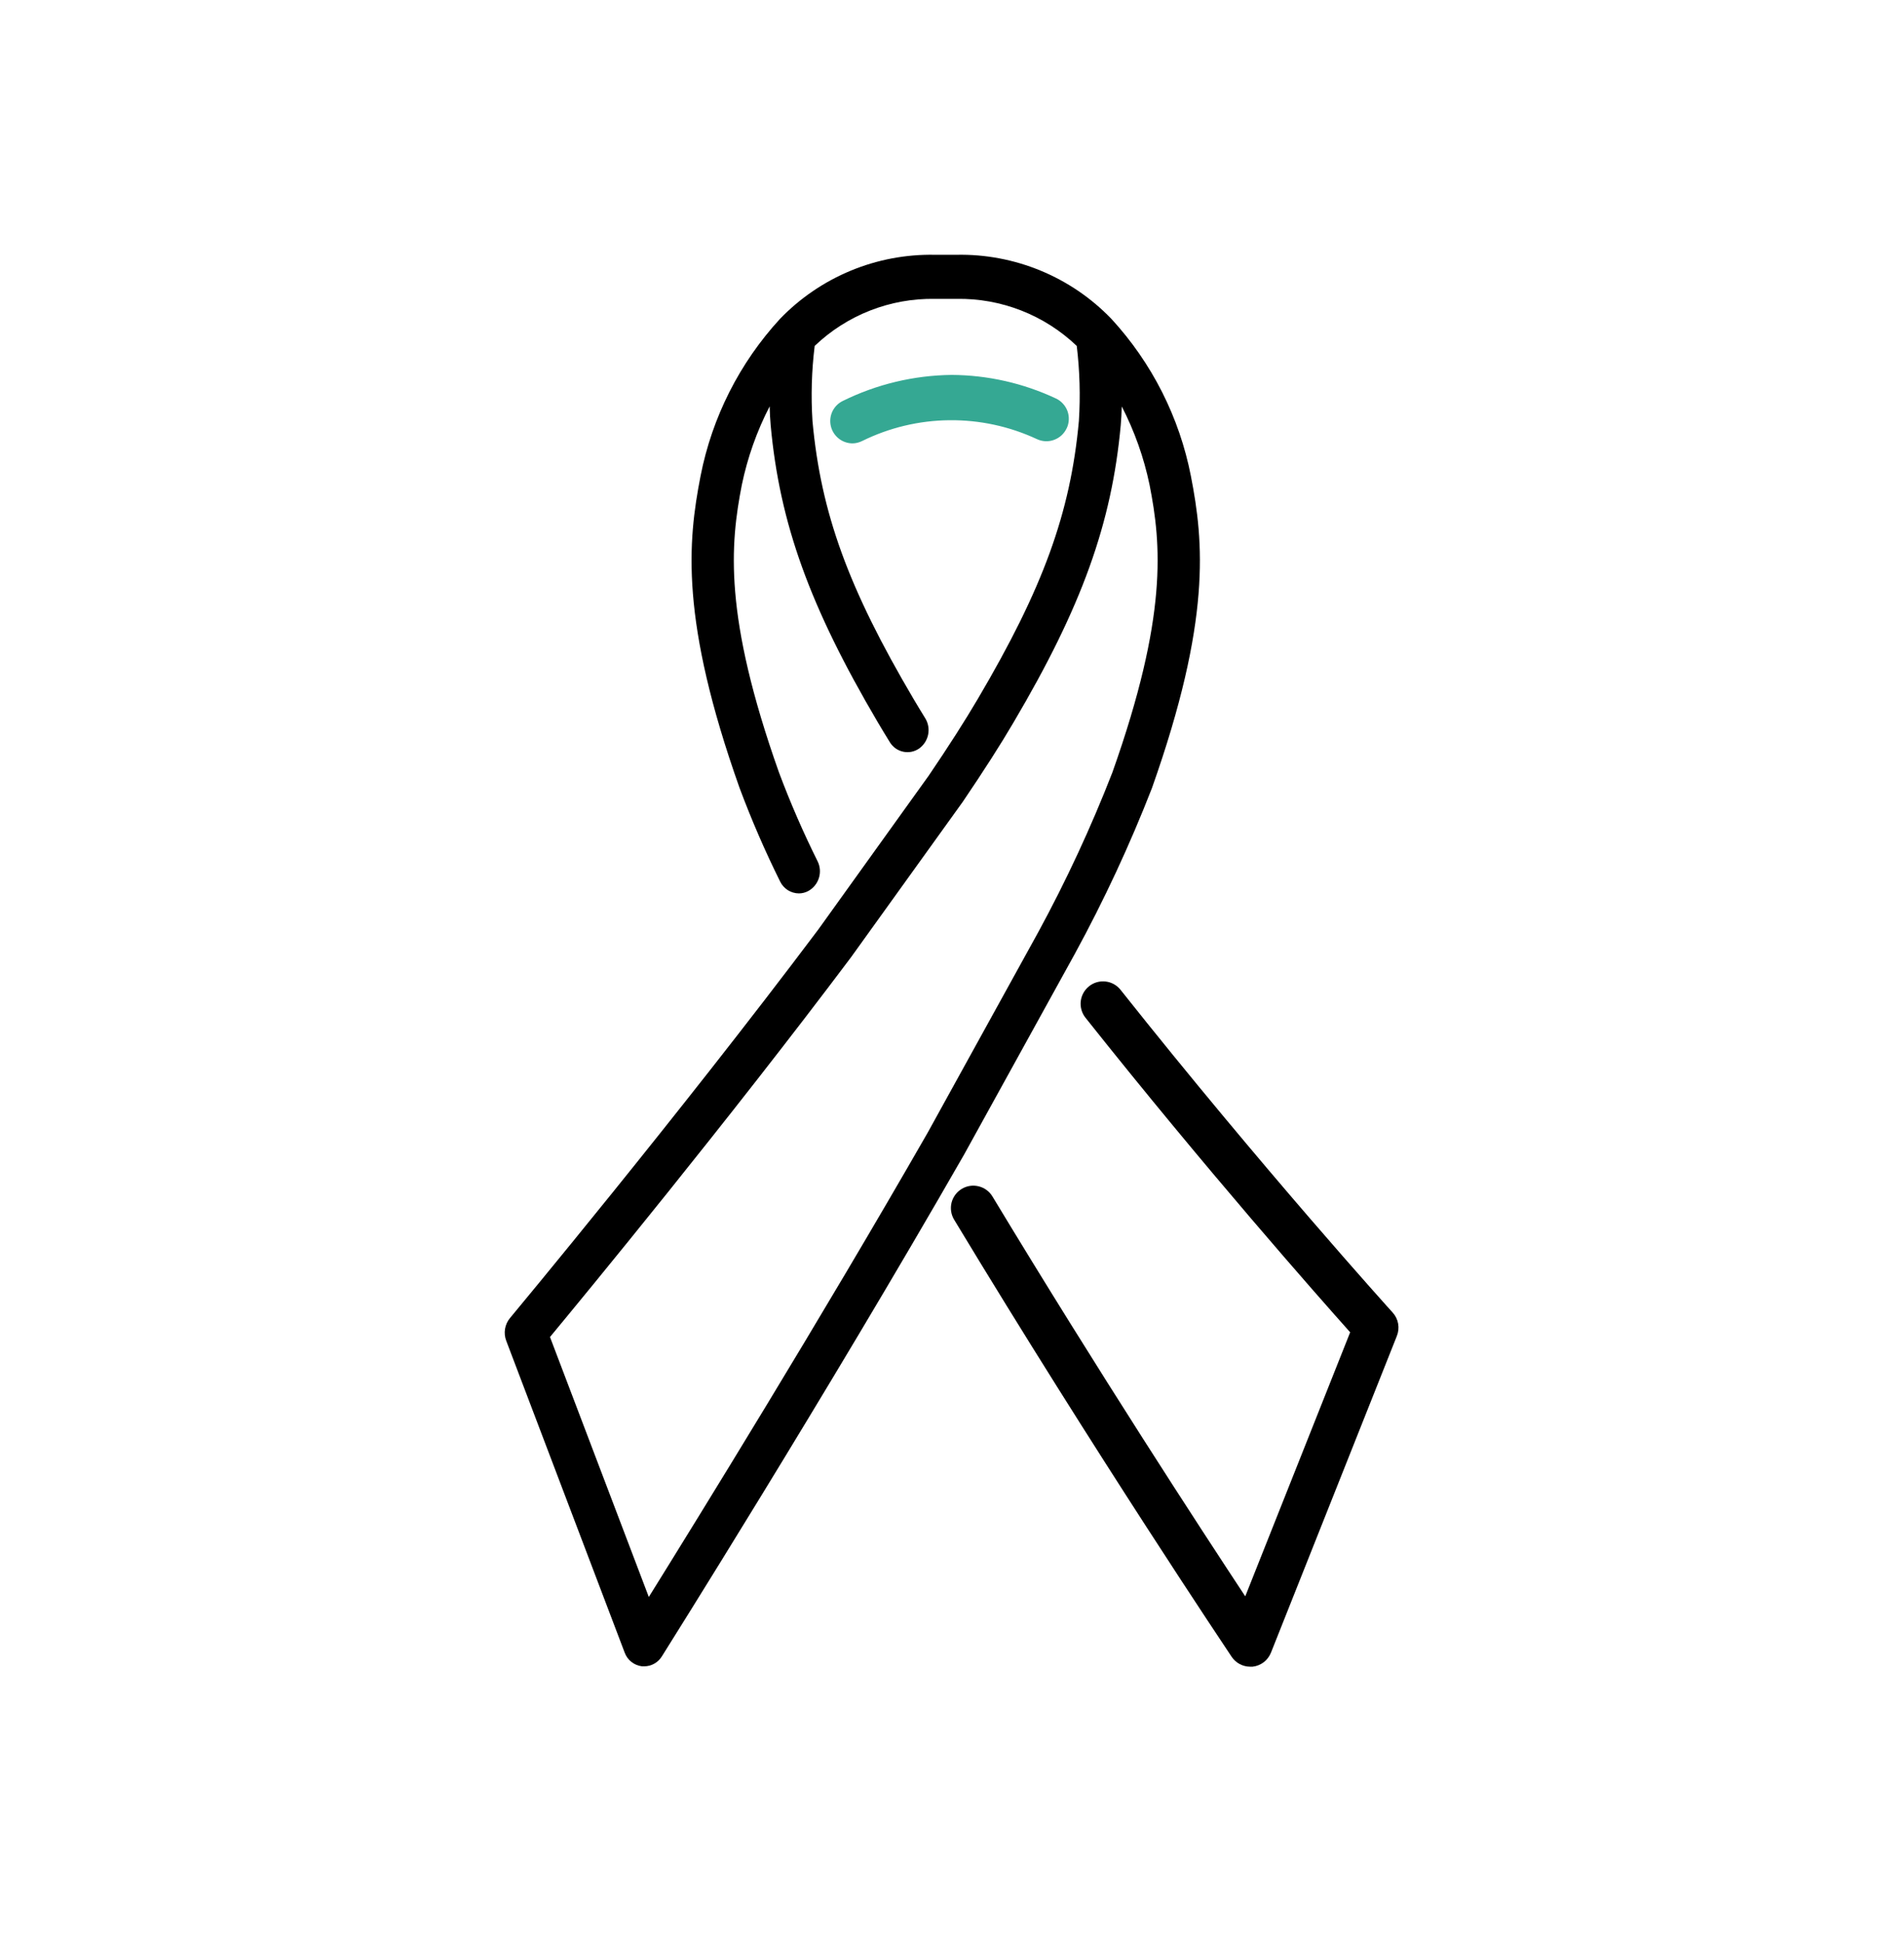 <svg width="50" height="51" viewBox="0 0 50 51" fill="none" xmlns="http://www.w3.org/2000/svg">
<g clip-path="url(#clip0_2184_21317)">
<path d="M30.252 20.682C31.812 16.281 31.611 14.226 31.274 12.498C30.973 10.955 30.25 9.526 29.185 8.369C28.659 7.823 28.026 7.392 27.325 7.103C26.625 6.814 25.872 6.672 25.114 6.688H24.553C23.796 6.673 23.043 6.814 22.343 7.104C21.643 7.393 21.01 7.824 20.484 8.369C19.421 9.525 18.699 10.953 18.397 12.494C18.059 14.224 17.86 16.283 19.42 20.678C19.732 21.514 20.087 22.333 20.484 23.133C20.528 23.227 20.598 23.306 20.685 23.363C20.773 23.419 20.874 23.449 20.978 23.45C21.064 23.45 21.149 23.429 21.225 23.388C21.358 23.315 21.458 23.193 21.504 23.048C21.55 22.904 21.539 22.747 21.472 22.61C21.094 21.851 20.755 21.072 20.457 20.277C18.998 16.165 19.175 14.292 19.481 12.726C19.63 12.01 19.875 11.317 20.211 10.667C20.215 10.843 20.225 11.008 20.238 11.161C20.475 13.738 21.264 15.924 23.051 18.958C23.152 19.129 23.26 19.307 23.373 19.49C23.412 19.551 23.462 19.604 23.522 19.646C23.581 19.687 23.648 19.716 23.719 19.731C23.79 19.746 23.863 19.747 23.934 19.733C24.006 19.719 24.073 19.69 24.133 19.65C24.256 19.563 24.341 19.433 24.372 19.287C24.403 19.14 24.378 18.987 24.3 18.858C24.191 18.682 24.089 18.512 23.992 18.349C22.279 15.446 21.558 13.469 21.336 11.051C21.294 10.394 21.313 9.734 21.394 9.08C22.243 8.268 23.379 7.824 24.554 7.845H25.115C26.29 7.824 27.426 8.268 28.276 9.08C28.355 9.734 28.374 10.394 28.332 11.051C28.111 13.465 27.39 15.443 25.676 18.348C25.342 18.916 24.919 19.578 24.391 20.356L21.488 24.399C17.8 29.307 13.435 34.544 13.392 34.597C13.324 34.679 13.28 34.777 13.262 34.882C13.245 34.986 13.256 35.094 13.294 35.193L16.404 43.377C16.439 43.473 16.5 43.558 16.581 43.622C16.662 43.686 16.759 43.726 16.861 43.738C16.88 43.739 16.899 43.739 16.918 43.738C17.011 43.738 17.102 43.714 17.182 43.668C17.263 43.623 17.331 43.557 17.38 43.478C17.422 43.41 21.687 36.637 25.315 30.31L28.229 25.03C28.995 23.625 29.672 22.172 30.253 20.68L30.252 20.682ZM24.361 29.731C21.54 34.649 18.328 39.844 17.038 41.918L14.443 35.094C15.382 33.961 19.13 29.412 22.359 25.112L22.365 25.103L25.284 21.044C25.835 20.231 26.273 19.548 26.618 18.959C28.409 15.926 29.194 13.741 29.431 11.162C29.445 11.008 29.454 10.841 29.458 10.668C29.793 11.318 30.039 12.01 30.188 12.726C30.497 14.293 30.671 16.166 29.211 20.277C28.652 21.713 28.002 23.112 27.266 24.466L24.361 29.731Z" fill="black"/>
<path d="M36.574 34.454C36.539 34.416 33.147 30.668 29.426 25.981C29.329 25.859 29.188 25.78 29.033 25.763C28.878 25.745 28.722 25.789 28.6 25.887C28.478 25.984 28.399 26.125 28.381 26.28C28.364 26.435 28.408 26.591 28.505 26.713C31.674 30.702 34.608 34.02 35.456 34.97L32.701 41.901C31.531 40.129 28.861 36.038 26.063 31.406C25.983 31.272 25.852 31.176 25.701 31.139C25.549 31.101 25.389 31.125 25.256 31.206C25.122 31.287 25.026 31.417 24.988 31.568C24.951 31.72 24.975 31.88 25.056 32.014C28.794 38.205 32.311 43.436 32.344 43.488C32.398 43.568 32.47 43.633 32.555 43.679C32.64 43.724 32.735 43.748 32.831 43.748C32.852 43.748 32.873 43.748 32.893 43.748C33 43.736 33.101 43.695 33.187 43.63C33.272 43.564 33.337 43.477 33.377 43.377L36.681 35.07C36.723 34.967 36.735 34.854 36.716 34.745C36.697 34.636 36.647 34.534 36.572 34.452L36.574 34.454Z" fill="black"/>
<path d="M28.012 11.242C28.045 11.172 28.064 11.096 28.067 11.019C28.071 10.941 28.059 10.864 28.033 10.791C28.006 10.719 27.966 10.652 27.913 10.595C27.861 10.537 27.798 10.491 27.728 10.459C26.871 10.057 25.937 9.846 24.991 9.841C23.997 9.852 23.018 10.086 22.128 10.526C22.009 10.585 21.915 10.682 21.858 10.801C21.802 10.921 21.788 11.056 21.818 11.184C21.848 11.313 21.921 11.427 22.024 11.51C22.127 11.592 22.255 11.637 22.387 11.638C22.475 11.637 22.561 11.615 22.64 11.576C23.352 11.225 24.134 11.038 24.928 11.03C25.722 11.021 26.508 11.19 27.228 11.525C27.298 11.558 27.374 11.577 27.451 11.581C27.529 11.585 27.607 11.573 27.679 11.546C27.752 11.52 27.819 11.479 27.876 11.427C27.933 11.374 27.979 11.311 28.012 11.24V11.242Z" fill="#35A893"/>
</g>
<defs>
<clipPath id="clip0_2184_21317">
<rect width="42" height="42" fill="white" transform="translate(3.99 4.216)"/>
</clipPath>
</defs>
</svg>

